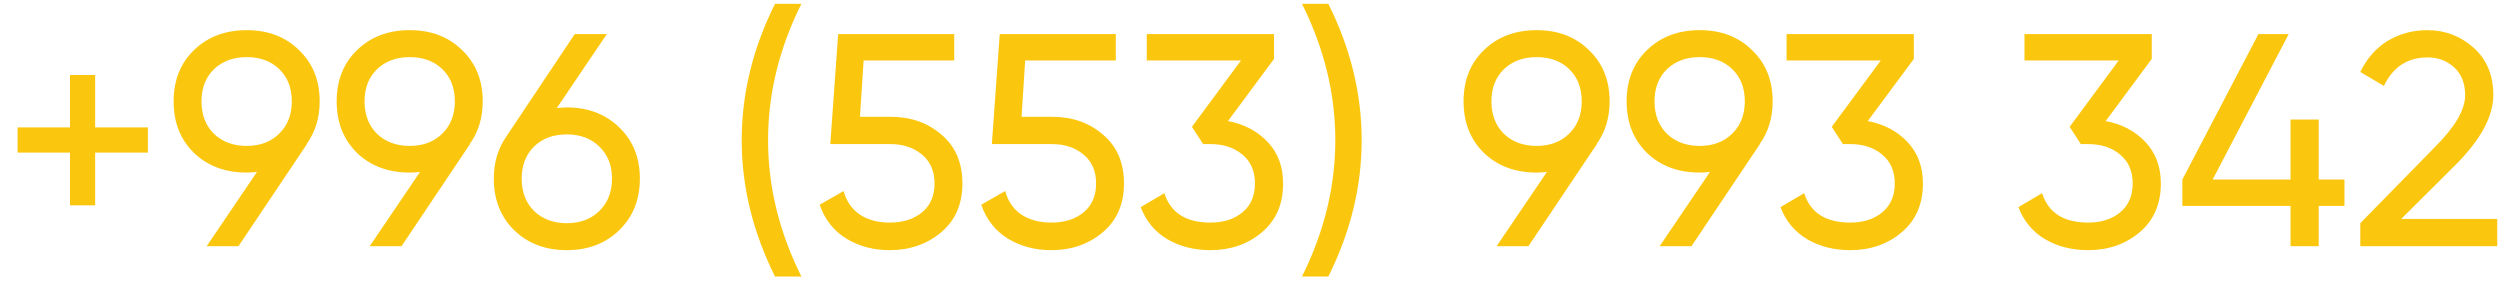 <svg width="132" height="15" viewBox="0 0 132 15" fill="none" xmlns="http://www.w3.org/2000/svg">
<path d="M7.808 6.728V8.056H5.024V10.84H3.696V8.056H0.928V6.728H3.696V3.96H5.024V6.728H7.808ZM16.879 5.352C16.879 6.216 16.649 6.968 16.191 7.608H16.207L12.591 13H10.911L13.567 9.08C13.332 9.101 13.151 9.112 13.023 9.112C11.892 9.112 10.964 8.765 10.239 8.072C9.524 7.368 9.167 6.461 9.167 5.352C9.167 4.243 9.524 3.341 10.239 2.648C10.964 1.944 11.892 1.592 13.023 1.592C14.153 1.592 15.076 1.944 15.791 2.648C16.516 3.341 16.879 4.243 16.879 5.352ZM11.295 3.656C10.857 4.083 10.639 4.648 10.639 5.352C10.639 6.056 10.857 6.627 11.295 7.064C11.743 7.491 12.319 7.704 13.023 7.704C13.727 7.704 14.297 7.491 14.735 7.064C15.183 6.627 15.407 6.056 15.407 5.352C15.407 4.648 15.188 4.083 14.751 3.656C14.313 3.229 13.737 3.016 13.023 3.016C12.319 3.016 11.743 3.229 11.295 3.656ZM25.488 5.352C25.488 6.216 25.259 6.968 24.8 7.608H24.816L21.2 13H19.52L22.176 9.08C21.942 9.101 21.76 9.112 21.632 9.112C20.502 9.112 19.573 8.765 18.848 8.072C18.134 7.368 17.776 6.461 17.776 5.352C17.776 4.243 18.134 3.341 18.848 2.648C19.573 1.944 20.502 1.592 21.632 1.592C22.763 1.592 23.686 1.944 24.4 2.648C25.125 3.341 25.488 4.243 25.488 5.352ZM19.904 3.656C19.467 4.083 19.248 4.648 19.248 5.352C19.248 6.056 19.467 6.627 19.904 7.064C20.352 7.491 20.928 7.704 21.632 7.704C22.336 7.704 22.907 7.491 23.344 7.064C23.792 6.627 24.016 6.056 24.016 5.352C24.016 4.648 23.797 4.083 23.36 3.656C22.923 3.229 22.347 3.016 21.632 3.016C20.928 3.016 20.352 3.229 19.904 3.656ZM29.929 5.672C31.049 5.672 31.972 6.024 32.697 6.728C33.422 7.421 33.785 8.323 33.785 9.432C33.785 10.541 33.422 11.448 32.697 12.152C31.972 12.856 31.049 13.208 29.929 13.208C28.798 13.208 27.87 12.856 27.145 12.152C26.43 11.448 26.073 10.541 26.073 9.432C26.073 8.568 26.297 7.821 26.745 7.192L30.345 1.8H32.041L29.401 5.704C29.636 5.683 29.812 5.672 29.929 5.672ZM28.201 11.144C28.649 11.571 29.225 11.784 29.929 11.784C30.633 11.784 31.204 11.571 31.641 11.144C32.089 10.707 32.313 10.136 32.313 9.432C32.313 8.728 32.089 8.163 31.641 7.736C31.204 7.309 30.633 7.096 29.929 7.096C29.214 7.096 28.638 7.309 28.201 7.736C27.764 8.163 27.545 8.728 27.545 9.432C27.545 10.136 27.764 10.707 28.201 11.144ZM40.922 14.6C39.749 12.253 39.162 9.853 39.162 7.4C39.162 4.947 39.749 2.547 40.922 0.2H42.314C41.141 2.547 40.554 4.947 40.554 7.4C40.554 9.853 41.141 12.253 42.314 14.6H40.922ZM47.039 6.168C48.095 6.168 48.985 6.483 49.711 7.112C50.447 7.731 50.815 8.589 50.815 9.688C50.815 10.776 50.441 11.635 49.695 12.264C48.948 12.893 48.041 13.208 46.975 13.208C46.121 13.208 45.359 13.005 44.687 12.6C44.015 12.184 43.545 11.587 43.279 10.808L44.543 10.088C44.692 10.632 44.98 11.048 45.407 11.336C45.833 11.613 46.356 11.752 46.975 11.752C47.679 11.752 48.249 11.571 48.687 11.208C49.124 10.845 49.343 10.339 49.343 9.688C49.343 9.037 49.124 8.531 48.687 8.168C48.249 7.795 47.689 7.608 47.007 7.608H43.839L44.255 1.8H50.383V3.192H45.599L45.407 6.168H47.039ZM55.57 6.168C56.626 6.168 57.517 6.483 58.242 7.112C58.978 7.731 59.346 8.589 59.346 9.688C59.346 10.776 58.973 11.635 58.226 12.264C57.479 12.893 56.573 13.208 55.506 13.208C54.653 13.208 53.89 13.005 53.218 12.6C52.546 12.184 52.077 11.587 51.81 10.808L53.074 10.088C53.223 10.632 53.511 11.048 53.938 11.336C54.365 11.613 54.887 11.752 55.506 11.752C56.21 11.752 56.781 11.571 57.218 11.208C57.655 10.845 57.874 10.339 57.874 9.688C57.874 9.037 57.655 8.531 57.218 8.168C56.781 7.795 56.221 7.608 55.538 7.608H52.37L52.786 1.8H58.914V3.192H54.13L53.938 6.168H55.57ZM64.837 6.392C65.691 6.552 66.389 6.92 66.933 7.496C67.477 8.072 67.749 8.803 67.749 9.688C67.749 10.776 67.376 11.635 66.629 12.264C65.883 12.893 64.976 13.208 63.909 13.208C63.056 13.208 62.299 13.016 61.637 12.632C60.976 12.237 60.507 11.672 60.229 10.936L61.477 10.2C61.808 11.235 62.619 11.752 63.909 11.752C64.603 11.752 65.168 11.571 65.605 11.208C66.043 10.845 66.261 10.339 66.261 9.688C66.261 9.037 66.043 8.531 65.605 8.168C65.168 7.795 64.603 7.608 63.909 7.608H63.525L62.933 6.696L65.525 3.192H60.549V1.8H67.269V3.112L64.837 6.392ZM70.136 14.6H68.744C69.917 12.253 70.504 9.853 70.504 7.4C70.504 4.947 69.917 2.547 68.744 0.2H70.136C71.309 2.547 71.896 4.947 71.896 7.4C71.896 9.853 71.309 12.253 70.136 14.6ZM84.988 5.352C84.988 6.216 84.759 6.968 84.3 7.608H84.316L80.7 13H79.02L81.676 9.08C81.442 9.101 81.26 9.112 81.132 9.112C80.001 9.112 79.073 8.765 78.348 8.072C77.633 7.368 77.276 6.461 77.276 5.352C77.276 4.243 77.633 3.341 78.348 2.648C79.073 1.944 80.001 1.592 81.132 1.592C82.263 1.592 83.186 1.944 83.9 2.648C84.626 3.341 84.988 4.243 84.988 5.352ZM79.404 3.656C78.967 4.083 78.748 4.648 78.748 5.352C78.748 6.056 78.967 6.627 79.404 7.064C79.852 7.491 80.428 7.704 81.132 7.704C81.836 7.704 82.407 7.491 82.844 7.064C83.292 6.627 83.516 6.056 83.516 5.352C83.516 4.648 83.297 4.083 82.86 3.656C82.423 3.229 81.847 3.016 81.132 3.016C80.428 3.016 79.852 3.229 79.404 3.656ZM93.597 5.352C93.597 6.216 93.368 6.968 92.909 7.608H92.925L89.309 13H87.629L90.285 9.08C90.051 9.101 89.87 9.112 89.742 9.112C88.611 9.112 87.683 8.765 86.957 8.072C86.243 7.368 85.885 6.461 85.885 5.352C85.885 4.243 86.243 3.341 86.957 2.648C87.683 1.944 88.611 1.592 89.742 1.592C90.872 1.592 91.795 1.944 92.51 2.648C93.235 3.341 93.597 4.243 93.597 5.352ZM88.013 3.656C87.576 4.083 87.358 4.648 87.358 5.352C87.358 6.056 87.576 6.627 88.013 7.064C88.462 7.491 89.037 7.704 89.742 7.704C90.445 7.704 91.016 7.491 91.454 7.064C91.901 6.627 92.126 6.056 92.126 5.352C92.126 4.648 91.907 4.083 91.469 3.656C91.032 3.229 90.456 3.016 89.742 3.016C89.037 3.016 88.462 3.229 88.013 3.656ZM98.618 6.392C99.472 6.552 100.171 6.92 100.715 7.496C101.259 8.072 101.531 8.803 101.531 9.688C101.531 10.776 101.157 11.635 100.411 12.264C99.664 12.893 98.757 13.208 97.691 13.208C96.837 13.208 96.08 13.016 95.418 12.632C94.757 12.237 94.288 11.672 94.01 10.936L95.258 10.2C95.589 11.235 96.4 11.752 97.691 11.752C98.384 11.752 98.949 11.571 99.386 11.208C99.824 10.845 100.043 10.339 100.043 9.688C100.043 9.037 99.824 8.531 99.386 8.168C98.949 7.795 98.384 7.608 97.691 7.608H97.306L96.715 6.696L99.306 3.192H94.331V1.8H101.051V3.112L98.618 6.392ZM111.181 6.392C112.034 6.552 112.733 6.92 113.277 7.496C113.821 8.072 114.093 8.803 114.093 9.688C114.093 10.776 113.72 11.635 112.973 12.264C112.226 12.893 111.32 13.208 110.253 13.208C109.4 13.208 108.642 13.016 107.981 12.632C107.32 12.237 106.85 11.672 106.573 10.936L107.821 10.2C108.152 11.235 108.962 11.752 110.253 11.752C110.946 11.752 111.512 11.571 111.949 11.208C112.386 10.845 112.605 10.339 112.605 9.688C112.605 9.037 112.386 8.531 111.949 8.168C111.512 7.795 110.946 7.608 110.253 7.608H109.869L109.277 6.696L111.869 3.192H106.893V1.8H113.613V3.112L111.181 6.392ZM123.788 9.48V10.872H122.428V13H120.94V10.872H115.228V9.48L119.244 1.8H120.844L116.828 9.48H120.94V6.312H122.428V9.48H123.788ZM124.623 13V11.784L128.575 7.752C129.631 6.696 130.159 5.789 130.159 5.032C130.159 4.403 129.967 3.912 129.583 3.56C129.199 3.208 128.73 3.032 128.175 3.032C127.119 3.032 126.351 3.533 125.871 4.536L124.623 3.8C124.975 3.075 125.46 2.525 126.079 2.152C126.708 1.779 127.402 1.592 128.159 1.592C129.098 1.592 129.914 1.901 130.607 2.52C131.3 3.139 131.647 3.971 131.647 5.016C131.647 6.147 130.98 7.379 129.647 8.712L126.783 11.56H131.855V13H124.623Z" fill="#FBC70E"/>
</svg>
